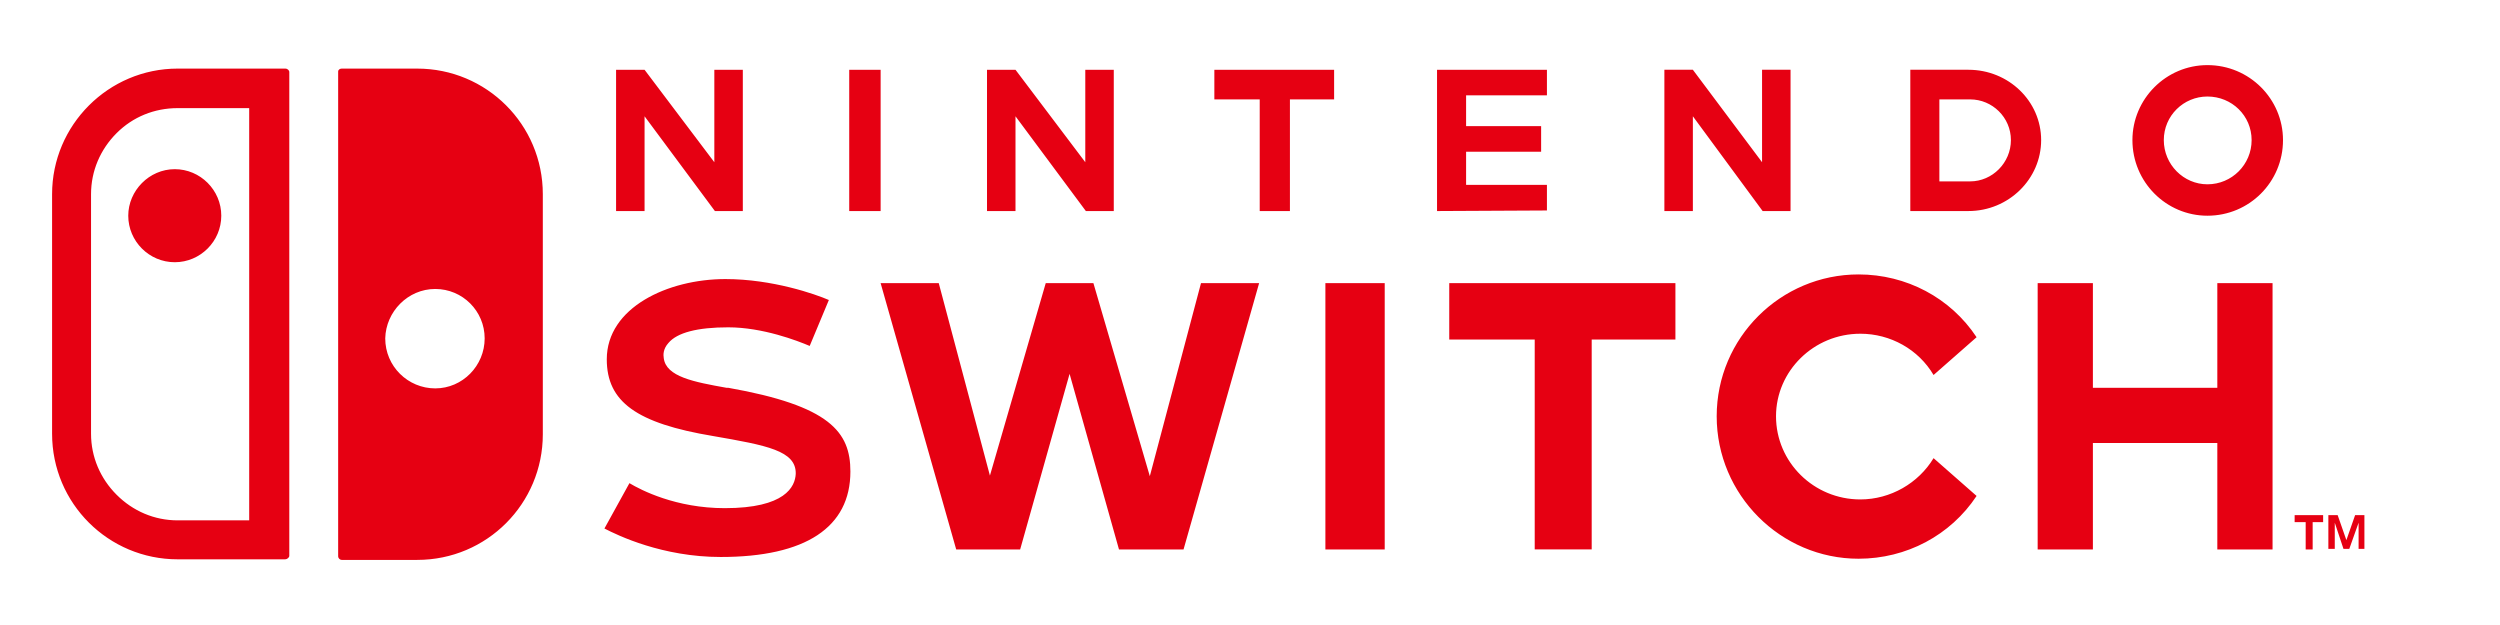 <?xml version="1.0" encoding="UTF-8" standalone="no"?><!DOCTYPE svg PUBLIC "-//W3C//DTD SVG 1.1//EN" "http://www.w3.org/Graphics/SVG/1.1/DTD/svg11.dtd"><svg width="100%" height="100%" viewBox="0 0 96 24" version="1.1" xmlns="http://www.w3.org/2000/svg" xmlns:xlink="http://www.w3.org/1999/xlink" xml:space="preserve" xmlns:serif="http://www.serif.com/" style="fill-rule:evenodd;clip-rule:evenodd;stroke-linejoin:round;stroke-miterlimit:1.414;"><g><g><path id="path452" d="M13.681,47c-7.001,-0.003 -11.681,-4.963 -11.681,-10.982c0,-6.016 4.69,-11.037 11.672,-11.018l65.966,0c6.979,-0.019 11.669,5.002 11.669,11.018c0,6.019 -4.679,10.979 -11.68,10.982l-65.946,0Zm65.922,-19.296l-65.901,0c-5.545,0.01 -8.945,3.718 -8.945,8.3c0,4.584 3.383,8.317 8.945,8.298l65.901,0c5.567,0.019 8.947,-3.714 8.947,-8.298c0,-4.582 -3.402,-8.29 -8.947,-8.3Z" style="fill:#ed1c24;fill-rule:nonzero;"/></g><path id="path3348" d="M75.656,6.965l-1.184,0l0,-3.148l1.184,0c0.848,0 1.563,0.692 1.563,1.563c0,0.871 -0.715,1.585 -1.563,1.585m-0.067,-4.286l-2.233,0l0,5.425l2.233,0c1.54,0 2.791,-1.228 2.791,-2.724c0,-1.496 -1.251,-2.701 -2.791,-2.701m-66.02,17.303l-2.746,0c-0.894,0 -1.72,-0.357 -2.345,-0.983c-0.625,-0.625 -0.982,-1.451 -0.982,-2.344l0,-9.198c0,-0.894 0.357,-1.72 0.982,-2.345c0.625,-0.625 1.451,-0.96 2.345,-0.96l2.746,0l0,15.83Zm1.384,-17.348l-4.13,0c-2.657,0 -4.823,2.166 -4.823,4.823l0,9.198c0,2.679 2.166,4.823 4.823,4.823l4.13,0c0.067,0 0.156,-0.067 0.156,-0.134l0,-18.576c0,-0.067 -0.067,-0.134 -0.156,-0.134m57.804,5.47l0,-5.425l-1.094,0l0,3.55l-2.657,-3.55l-1.094,0l0,5.425l1.094,0l0,-3.639l2.679,3.639l1.072,0Zm-13.106,4.934l3.282,0l0,8.06l2.188,0l0,-8.06l3.215,0l0,-2.165l-8.685,0l0,2.165Zm15.785,-0.223c1.161,0 2.233,0.603 2.813,1.585l1.652,-1.451c-1.004,-1.518 -2.701,-2.411 -4.532,-2.411c-2.992,0 -5.448,2.433 -5.448,5.447c0,3.014 2.456,5.47 5.448,5.47c1.831,0 3.528,-0.893 4.532,-2.411l-1.652,-1.451c-0.58,0.96 -1.652,1.585 -2.813,1.585c-1.786,0 -3.237,-1.429 -3.237,-3.193c0,-1.741 1.451,-3.17 3.237,-3.17m19,6.966l-0.335,0.96l-0.335,-0.96l-0.357,0l0,1.295l0.246,0l0,-1.005l0.334,1.005l0.224,0l0.357,-1.005l0,1.005l0.223,0l0,-1.295l-0.357,0Zm-2.322,0.268l0.424,0l0,1.049l0.268,0l0,-1.049l0.402,0l0,-0.268l-1.094,0l0,0.268Zm-2.969,-5.158l-4.778,0l0,-4.018l-2.121,0l0,10.225l2.121,0l0,-4.086l4.778,0l0,4.086l2.121,0l0,-10.225l-2.121,0l0,4.018Zm-0.38,-7.814c-0.915,0 -1.675,-0.759 -1.675,-1.697c0,-0.938 0.76,-1.674 1.675,-1.674c0.938,0 1.697,0.736 1.697,1.674c0,0.938 -0.759,1.697 -1.697,1.697m0,-4.577c-1.585,0 -2.88,1.295 -2.88,2.88c0,1.608 1.295,2.903 2.88,2.903c1.608,0 2.902,-1.295 2.902,-2.903c0,-1.585 -1.294,-2.88 -2.902,-2.88m-25.363,4.599l-3.104,0l0,-1.272l2.881,0l0,-0.983l-2.881,0l0,-1.183l3.104,0l0,-0.982l-4.22,0l0,5.425l4.22,-0.022l0,-0.983Zm-54.477,1.184c0,0.982 0.804,1.786 1.786,1.786c0.982,0 1.786,-0.804 1.786,-1.786c0,-0.983 -0.804,-1.787 -1.786,-1.787c-0.982,0 -1.786,0.827 -1.786,1.787m23.041,6.608l-0.067,0c-1.25,-0.223 -2.322,-0.424 -2.411,-1.138c-0.023,-0.134 -0.023,-0.358 0.178,-0.581c0.335,-0.402 1.117,-0.603 2.3,-0.603c1.317,0 2.657,0.514 3.126,0.715l0.736,-1.764c-0.513,-0.223 -2.165,-0.804 -3.974,-0.804c-2.21,0 -4.554,1.094 -4.554,3.081c0,1.63 1.138,2.456 4.085,2.947c2.054,0.358 3.193,0.559 3.171,1.452c-0.023,0.491 -0.402,1.317 -2.724,1.317c-1.875,0 -3.215,-0.692 -3.662,-0.96l-0.96,1.741c0.514,0.268 2.233,1.094 4.466,1.094c3.259,0 4.979,-1.138 4.979,-3.282c0,-1.518 -0.782,-2.523 -4.689,-3.215m-3.215,-10.426l2.701,3.639l1.072,0l0,-5.425l-1.094,0l0,3.55l-2.679,-3.55l-1.094,0l0,5.425l1.094,0l0,-3.639Zm9.065,-1.786l-1.206,0l0,5.425l1.206,0l0,-5.425Zm-17.103,8.417c1.05,0 1.898,0.848 1.898,1.898c0,1.049 -0.848,1.92 -1.898,1.92c-1.049,0 -1.92,-0.849 -1.92,-1.92c0.023,-1.027 0.871,-1.898 1.92,-1.898m-3.594,10.404l2.902,0c2.679,0 4.823,-2.166 4.823,-4.823l0,-9.22c0,-2.68 -2.166,-4.823 -4.823,-4.823l-2.902,0c-0.067,0 -0.134,0.045 -0.134,0.112l0,18.62c0,0.067 0.067,0.134 0.134,0.134m31.034,-3.215l-2.166,-7.412l-1.831,0l-2.143,7.39l-1.965,-7.39l-2.232,0l2.902,10.225l2.456,0l1.898,-6.743l1.897,6.743l2.479,0l2.902,-10.225l-2.232,0l-1.965,7.412Zm7.077,-15.606l-4.599,0l0,1.138l1.742,0l0,4.287l1.16,0l0,-4.287l1.697,0l0,-1.138Zm-12.235,1.786l2.702,3.639l1.072,0l0,-5.425l-1.094,0l0,3.55l-2.68,-3.55l-1.094,0l0,5.425l1.094,0l0,-3.639Zm11.9,16.633l2.278,0l0,-10.225l-2.278,0l0,10.225Z" style="fill:#e60012;fill-rule:nonzero;"/></g></svg>
